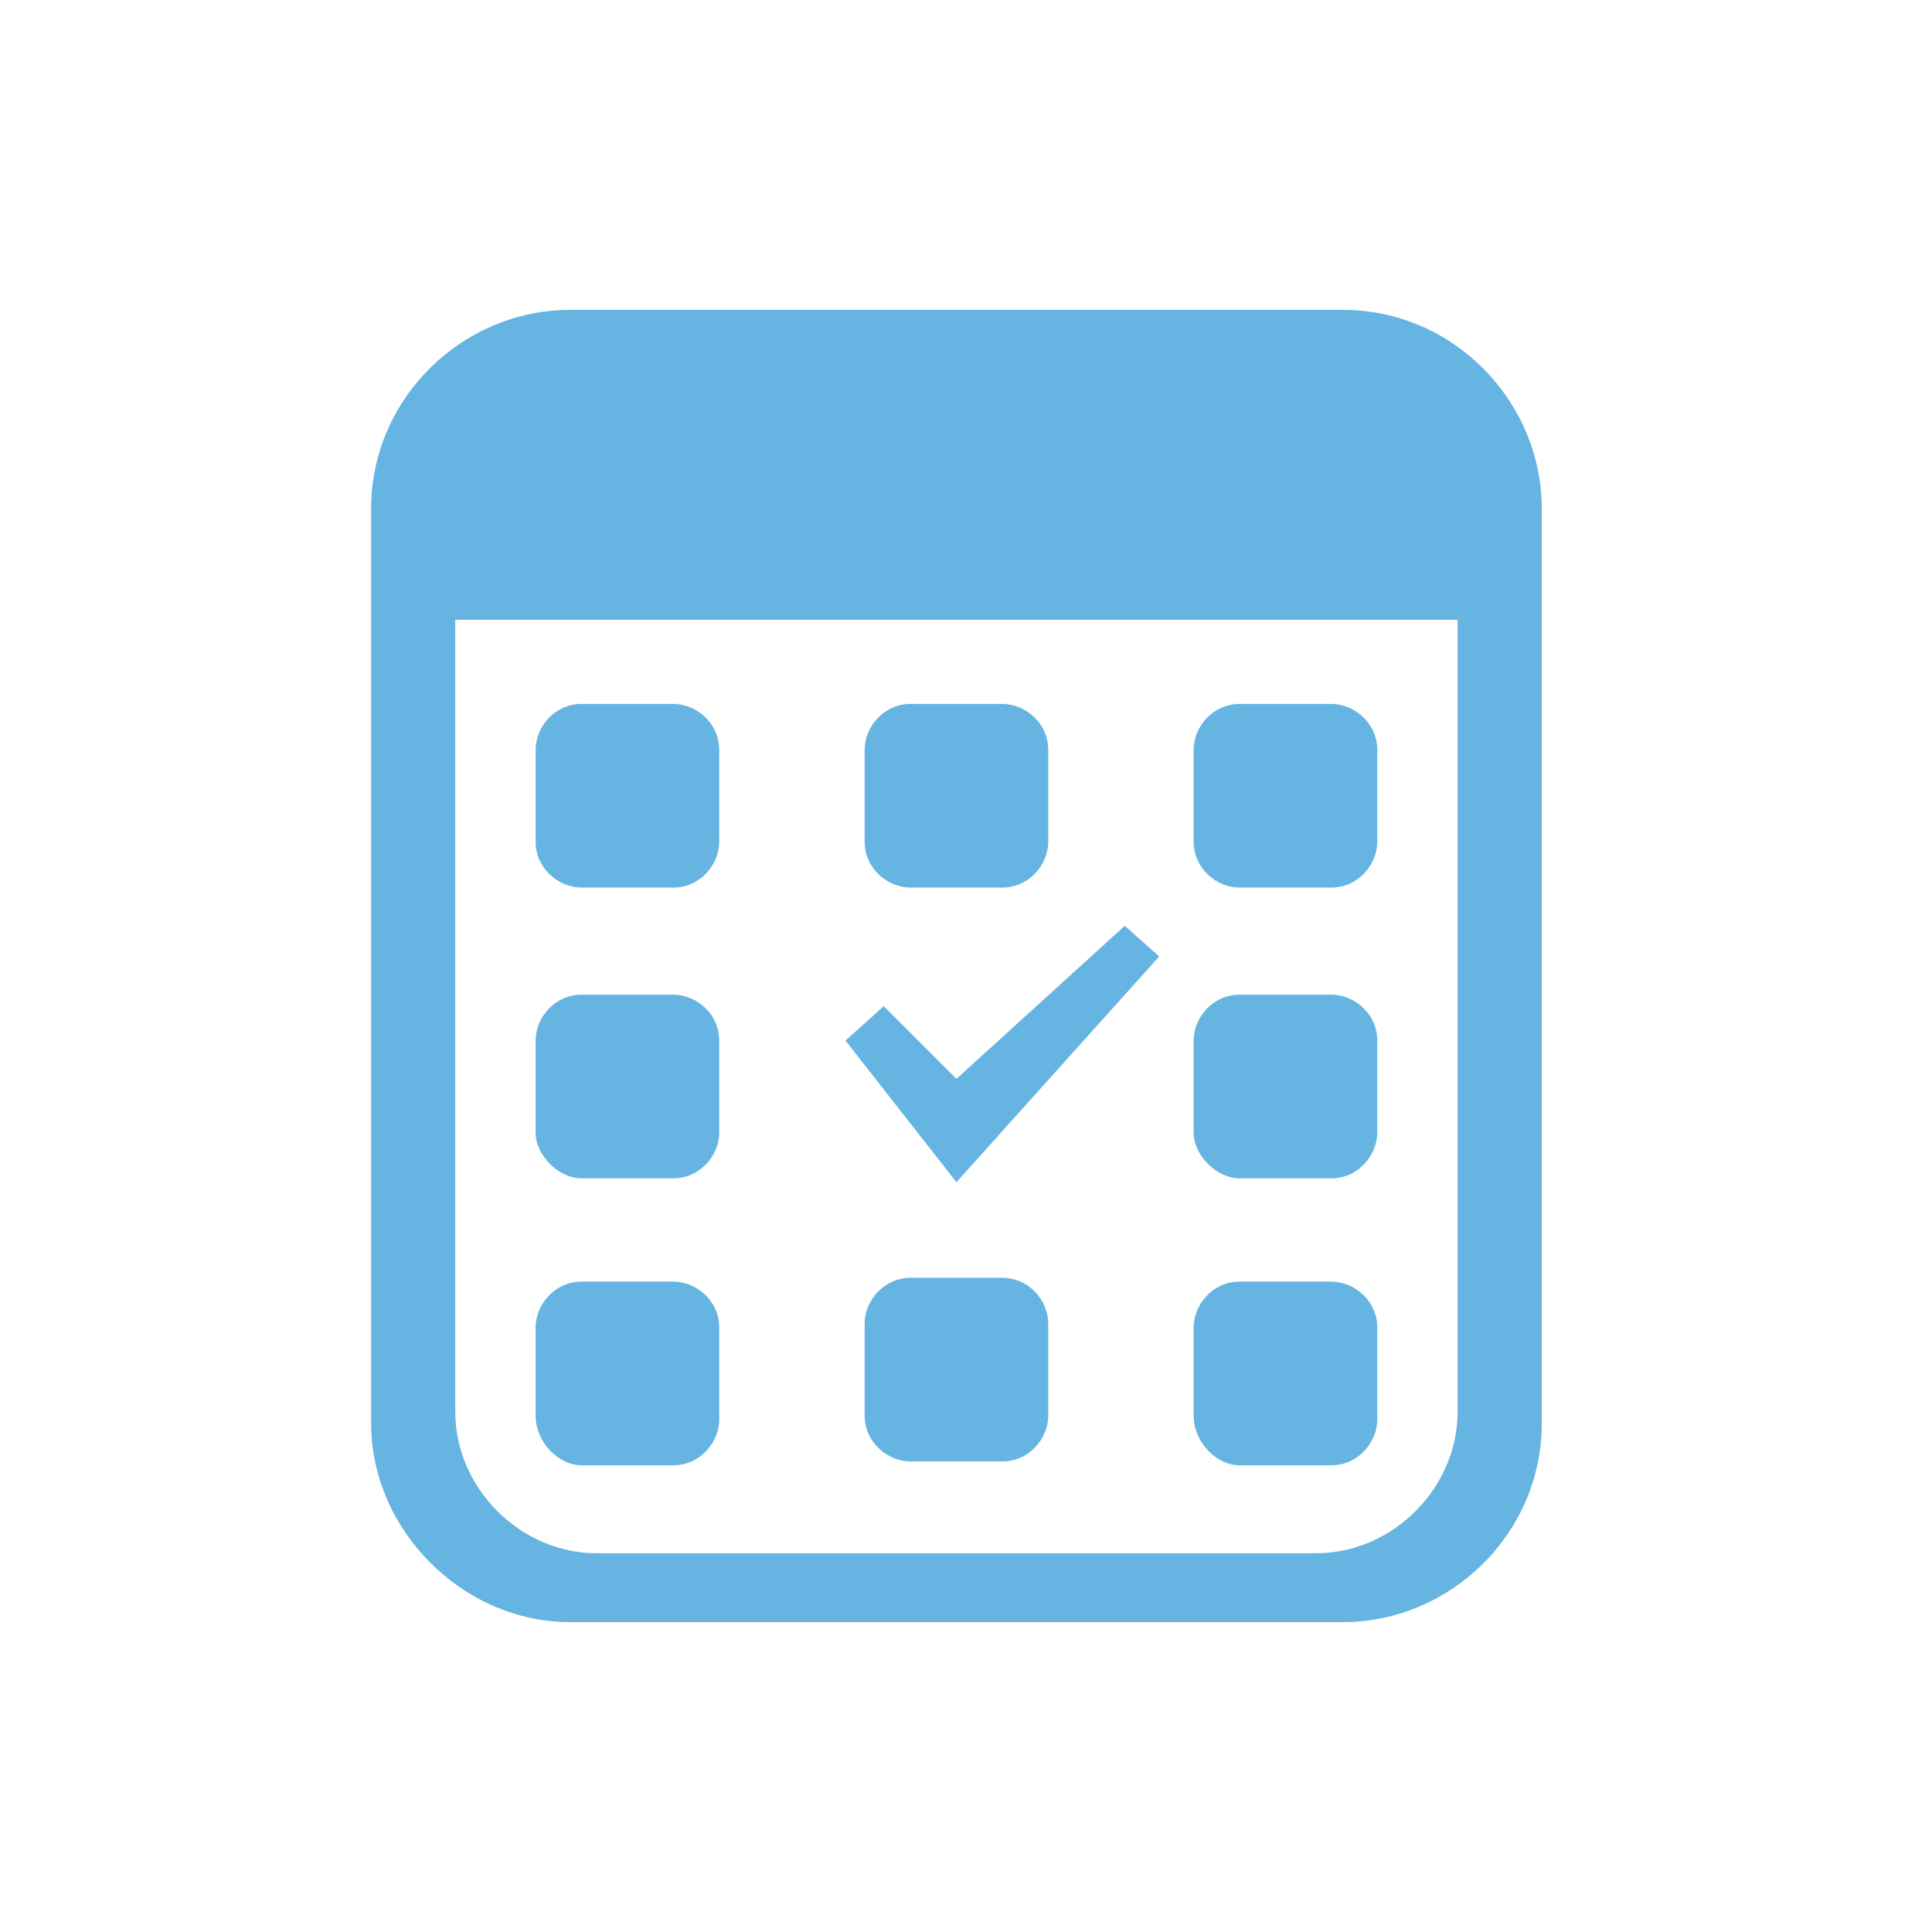 <?xml version="1.0" encoding="utf-8"?>
<!-- Generator: Adobe Illustrator 18.0.0, SVG Export Plug-In . SVG Version: 6.00 Build 0)  -->
<!DOCTYPE svg PUBLIC "-//W3C//DTD SVG 1.1//EN" "http://www.w3.org/Graphics/SVG/1.1/DTD/svg11.dtd">
<svg version="1.1" id="Layer_1" xmlns="http://www.w3.org/2000/svg" xmlns:xlink="http://www.w3.org/1999/xlink" x="0px" y="0px"
	 viewBox="0 0 50.5 50.5" style="enable-background:new 0 0 50.5 50.5;" xml:space="preserve">
<style type="text/css">
	.st0{fill:#65B4E1;}
</style>
<path class="st0" d="M14.9,42.4h20.2c2.8,0,5.2-2.3,5.2-5.2V13.3c0-2.8-2.3-5.2-5.2-5.2H17.2c0,0-2.3,0-2.3,0
	c-2.8,0-5.2,2.3-5.2,5.2v23.9C9.7,40,12.1,42.4,14.9,42.4z M11.9,19.9c0-2,0-3.7,0-3.7h26.2c0,0,0,1.7,0,3.7v17c0,2-1.7,3.7-3.7,3.7
	H15.6c-2,0-3.7-1.7-3.7-3.7V19.9z"/>
<path class="st0" d="M15.2,23.2h2.4c0.7,0,1.2-0.6,1.2-1.2v-2.4c0-0.7-0.6-1.2-1.2-1.2h-2.4c-0.7,0-1.2,0.6-1.2,1.2V22
	C14,22.7,14.6,23.2,15.2,23.2z"/>
<path class="st0" d="M23.8,23.2h2.4c0.7,0,1.2-0.6,1.2-1.2v-2.4c0-0.7-0.6-1.2-1.2-1.2h-2.4c-0.7,0-1.2,0.6-1.2,1.2V22
	C22.6,22.7,23.2,23.2,23.8,23.2z"/>
<path class="st0" d="M32.4,23.2h2.4c0.7,0,1.2-0.6,1.2-1.2v-2.4c0-0.7-0.6-1.2-1.2-1.2h-2.4c-0.7,0-1.2,0.6-1.2,1.2V22
	C31.2,22.7,31.8,23.2,32.4,23.2z"/>
<path class="st0" d="M15.2,30.8h2.4c0.7,0,1.2-0.6,1.2-1.2v-2.4c0-0.7-0.6-1.2-1.2-1.2h-2.4c-0.7,0-1.2,0.6-1.2,1.2v2.4
	C14,30.2,14.6,30.8,15.2,30.8z"/>
<path class="st0" d="M32.4,30.8h2.4c0.7,0,1.2-0.6,1.2-1.2v-2.4c0-0.7-0.6-1.2-1.2-1.2h-2.4c-0.7,0-1.2,0.6-1.2,1.2v2.4
	C31.2,30.2,31.8,30.8,32.4,30.8z"/>
<path class="st0" d="M15.2,38.3h2.4c0.7,0,1.2-0.6,1.2-1.2v-2.4c0-0.7-0.6-1.2-1.2-1.2h-2.4c-0.7,0-1.2,0.6-1.2,1.2V37
	C14,37.7,14.6,38.3,15.2,38.3z"/>
<path class="st0" d="M26.2,33.4h-2.4c-0.7,0-1.2,0.6-1.2,1.2V37c0,0.7,0.6,1.2,1.2,1.2h2.4c0.7,0,1.2-0.6,1.2-1.2v-2.4
	C27.4,34,26.9,33.4,26.2,33.4z"/>
<path class="st0" d="M32.4,38.3h2.4c0.7,0,1.2-0.6,1.2-1.2v-2.4c0-0.7-0.6-1.2-1.2-1.2h-2.4c-0.7,0-1.2,0.6-1.2,1.2V37
	C31.2,37.7,31.8,38.3,32.4,38.3z"/>
<polygon class="st0" points="30.3,25 29.4,24.2 25,28.2 23.1,26.3 22.1,27.2 25,30.9 "/>
</svg>

